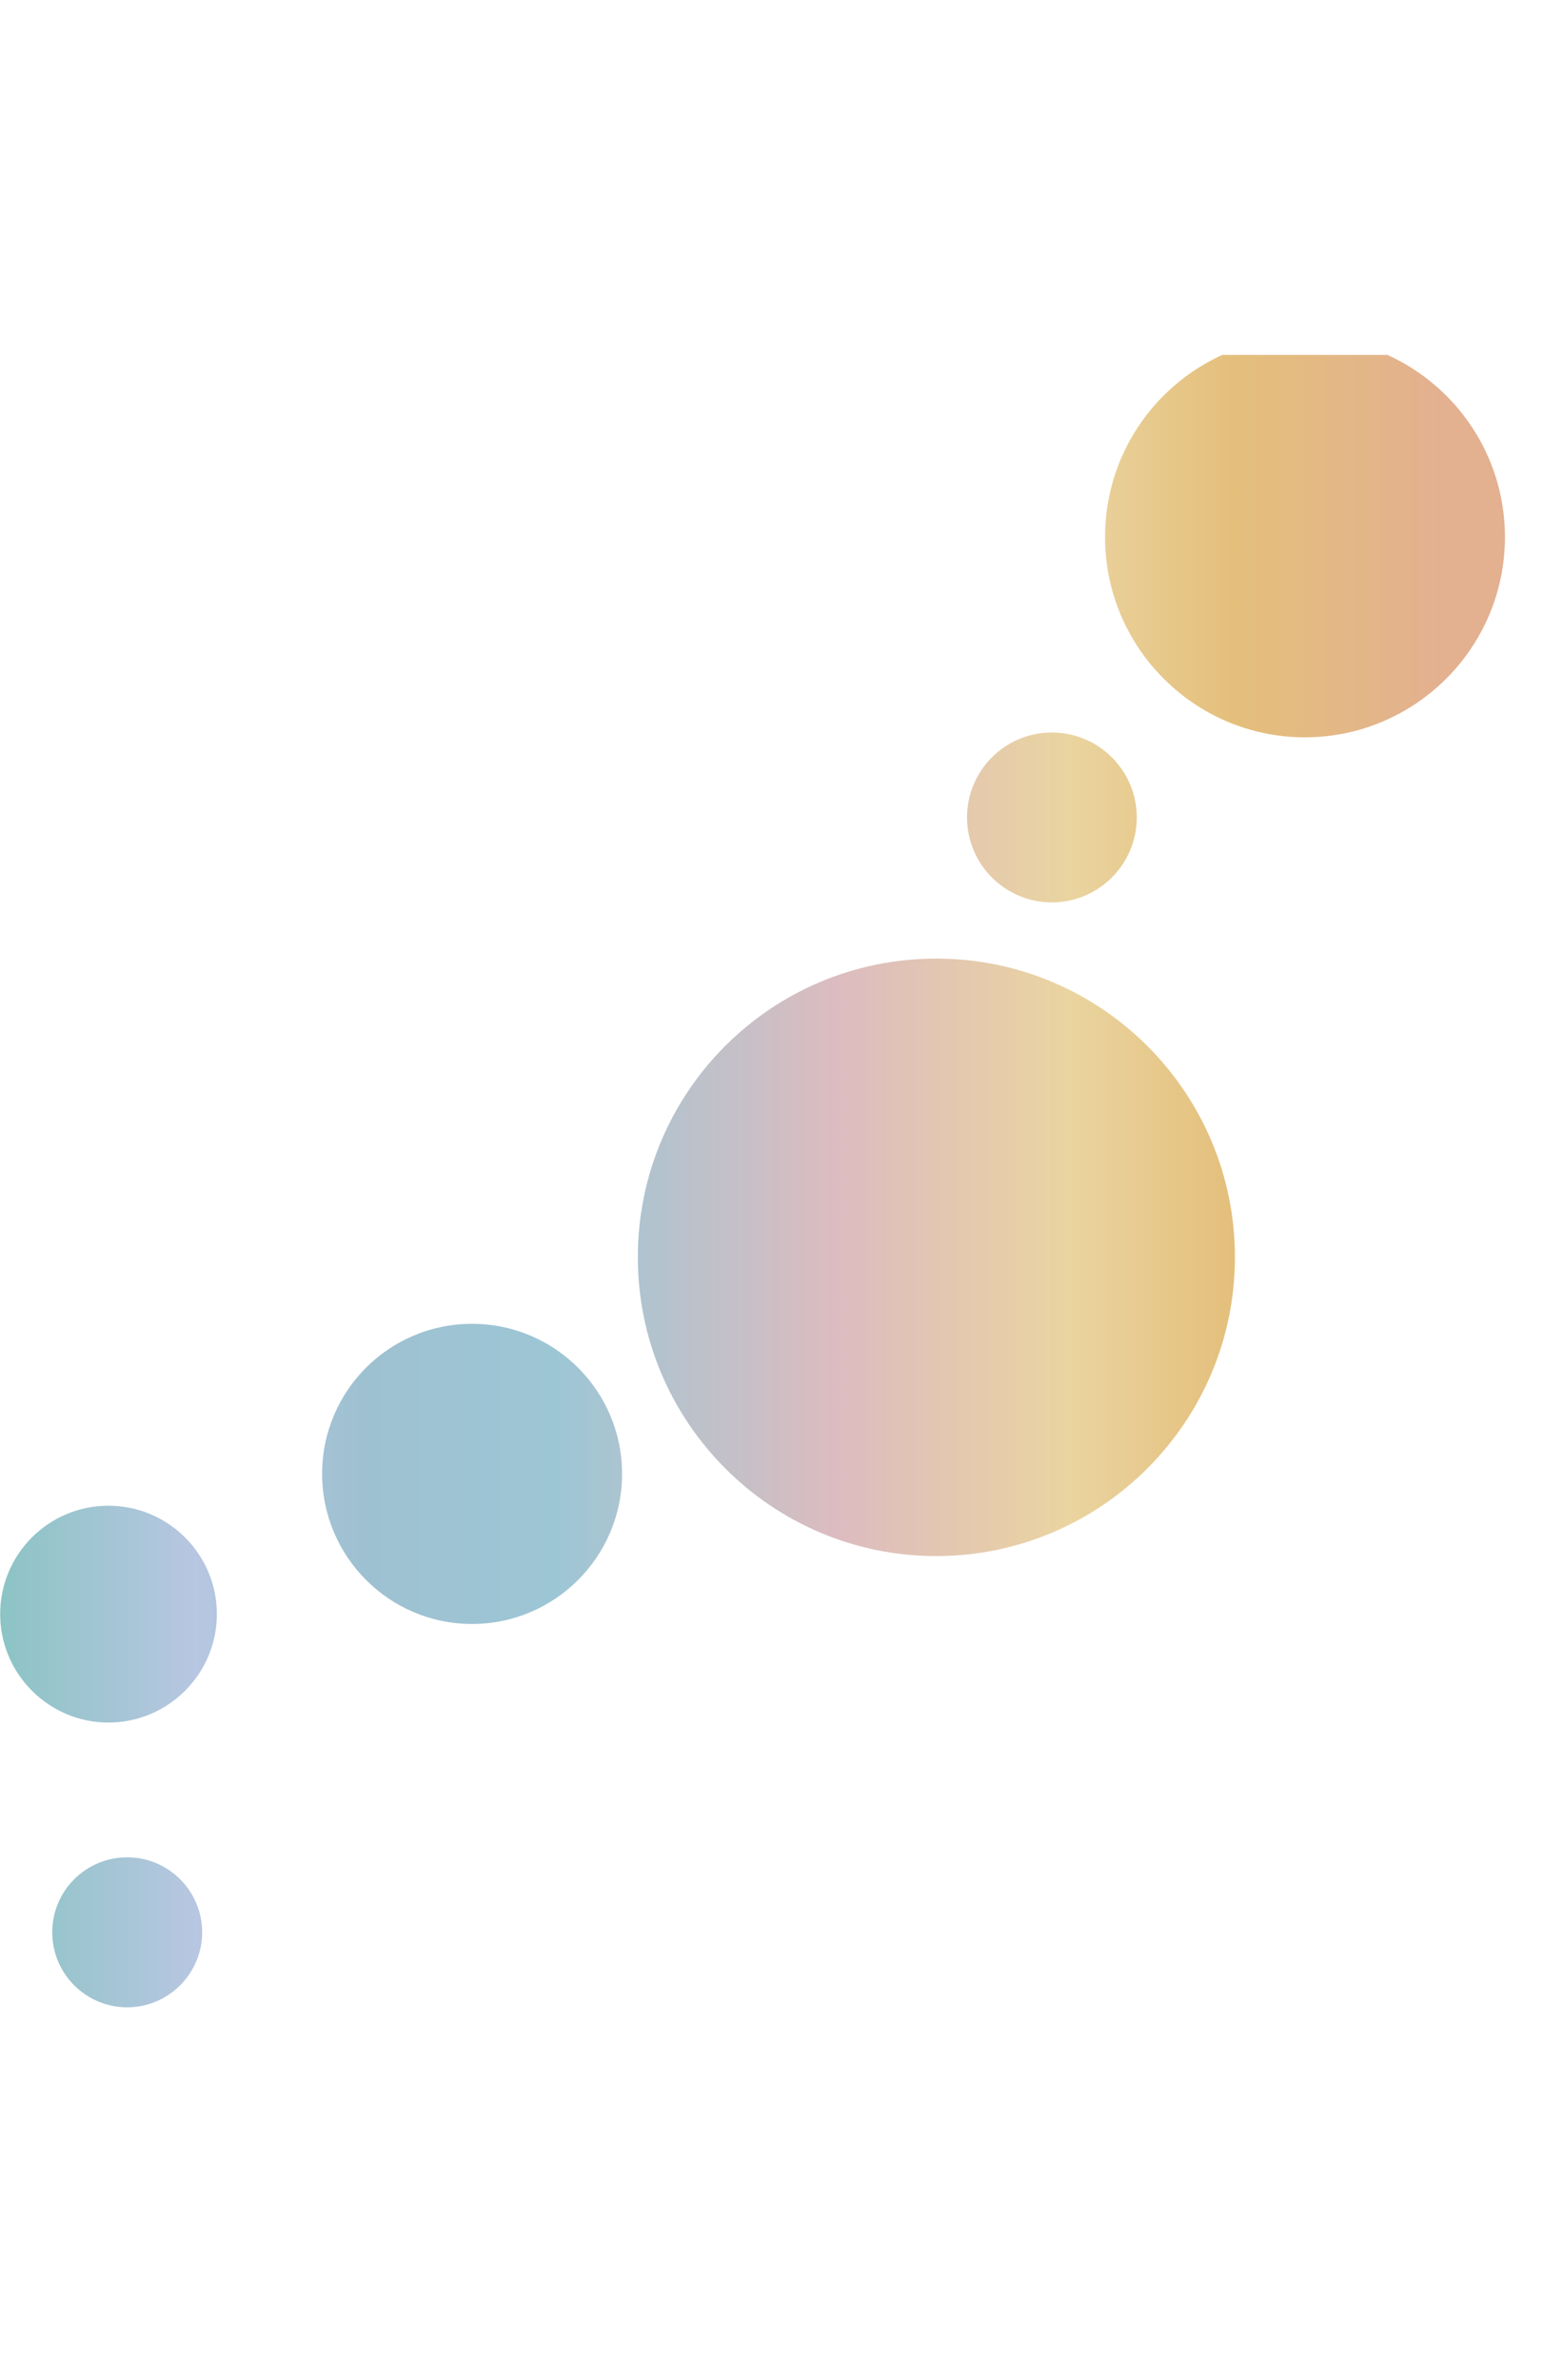 <svg width="37" height="57" viewBox="0 0 37 57" fill="none" xmlns="http://www.w3.org/2000/svg">
<g clip-path="url(#clip0_1823_5425)">
<path d="M36.064 12.863C36.064 10.222 33.92 8.074 31.27 8.074C28.621 8.074 26.481 10.218 26.481 12.863C26.481 15.508 28.63 17.657 31.27 17.657C33.911 17.657 36.064 15.508 36.064 12.863ZM27.241 19.576C27.241 18.455 26.333 17.542 25.207 17.542C24.082 17.542 23.174 18.451 23.174 19.576C23.174 20.701 24.087 21.61 25.207 21.61C26.328 21.61 27.241 20.697 27.241 19.576ZM29.593 30.106C29.593 26.161 26.392 22.956 22.435 22.956C18.478 22.956 15.285 26.157 15.285 30.106C15.285 34.054 18.491 37.264 22.435 37.264C26.379 37.264 29.593 34.059 29.593 30.106ZM14.907 35.294C14.907 33.311 13.298 31.702 11.311 31.702C9.324 31.702 7.719 33.311 7.719 35.294C7.719 37.277 9.328 38.89 11.311 38.89C13.294 38.89 14.907 37.281 14.907 35.294ZM5.197 38.653C5.197 37.222 4.033 36.058 2.598 36.058C1.163 36.058 0.004 37.222 0.004 38.653C0.004 40.083 1.168 41.251 2.598 41.251C4.029 41.251 5.197 40.088 5.197 38.653ZM4.844 46.274C4.844 45.285 4.042 44.478 3.048 44.478C2.055 44.478 1.252 45.28 1.252 46.274C1.252 47.267 2.059 48.07 3.048 48.07C4.038 48.07 4.844 47.263 4.844 46.274Z" fill="url(#paint0_linear_1823_5425)"/>
</g>
<defs>
<linearGradient id="paint0_linear_1823_5425" x1="-9.54428e-05" y1="28.072" x2="36.064" y2="28.072" gradientUnits="userSpaceOnUse">
<stop stop-color="#8CC4C5"/>
<stop offset="0.13" stop-color="#B7C6E1"/>
<stop offset="0.24" stop-color="#9EC1D1"/>
<stop offset="0.37" stop-color="#9DC6D5"/>
<stop offset="0.56" stop-color="#DDBCBF"/>
<stop offset="0.71" stop-color="#EAD4A0"/>
<stop offset="0.82" stop-color="#E4BF7B"/>
<stop offset="0.96" stop-color="#E3B090"/>
</linearGradient>
<clipPath id="clip0_1823_5425">
<rect width="36.064" height="40" fill="white" transform="translate(0 8.499)"/>
</clipPath>
</defs>
</svg>
